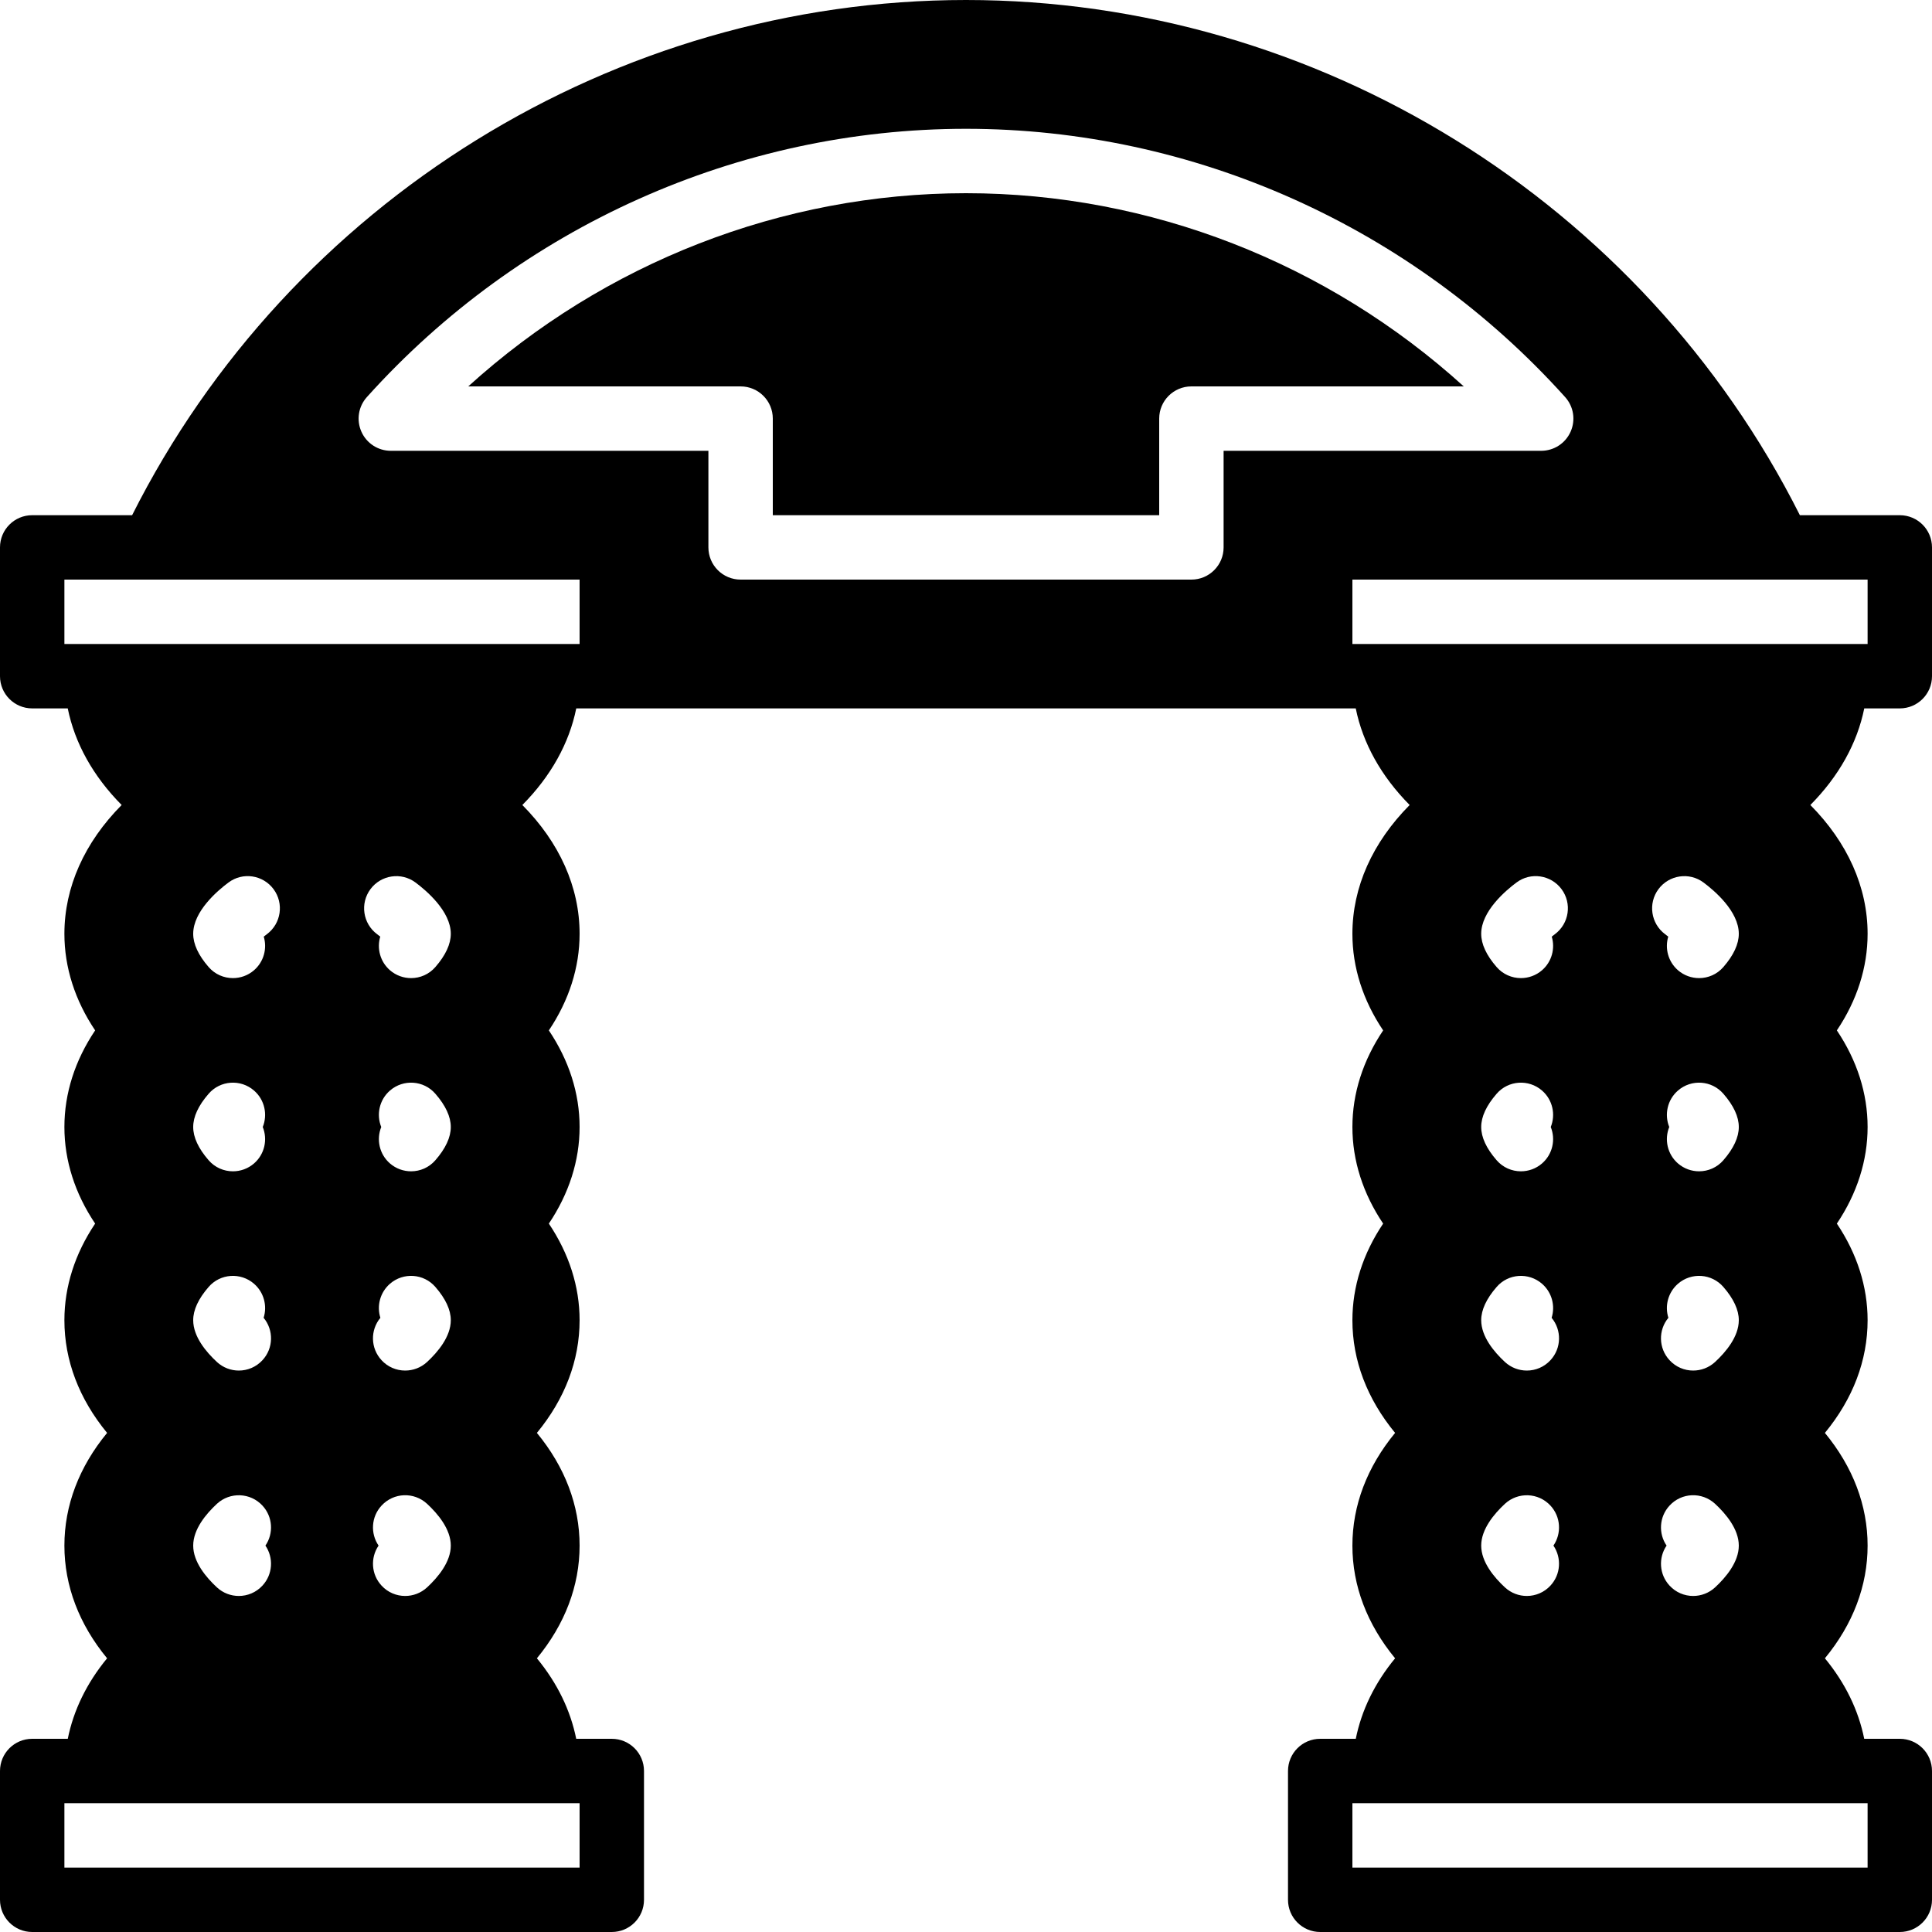 <?xml version="1.0" encoding="iso-8859-1"?>
<!-- Generator: Adobe Illustrator 19.0.0, SVG Export Plug-In . SVG Version: 6.00 Build 0)  -->
<svg xmlns="http://www.w3.org/2000/svg" xmlns:xlink="http://www.w3.org/1999/xlink" version="1.1" id="Capa_1" x="0px" y="0px" viewBox="0 0 512 512" style="enable-background:new 0 0 512 512;" xml:space="preserve">
<g>
	<g>
		<g>
			<path d="M503.467,187.733c4.719,0,8.533-3.823,8.533-8.533v-34.133c0-4.71-3.814-8.533-8.533-8.533h-26.479     C435.191,53.453,349.133,0,256,0S76.809,53.453,35.012,136.533H8.533c-4.719,0-8.533,3.823-8.533,8.533V179.2     c0,4.71,3.814,8.533,8.533,8.533h9.421c1.869,9.233,6.733,17.98,14.285,25.6c-9.847,9.933-15.172,21.777-15.172,34.133     c0,8.9,2.799,17.638,8.149,25.6c-5.35,7.962-8.149,16.7-8.149,25.6s2.799,17.638,8.149,25.6c-5.35,7.962-8.149,16.7-8.149,25.6     c0,10.65,3.883,20.838,11.315,29.867c-7.432,9.028-11.315,19.217-11.315,29.867s3.883,20.838,11.315,29.867     c-5.419,6.579-8.9,13.79-10.419,21.333H8.533C3.814,460.8,0,464.623,0,469.333v34.133C0,508.177,3.814,512,8.533,512h153.6     c4.719,0,8.533-3.823,8.533-8.533v-34.133c0-4.71-3.814-8.533-8.533-8.533h-9.429c-1.519-7.543-5.001-14.754-10.419-21.333     c7.433-9.028,11.315-19.217,11.315-29.867s-3.883-20.838-11.315-29.867c7.433-9.028,11.315-19.217,11.315-29.867     c0-8.9-2.799-17.638-8.149-25.6c5.35-7.962,8.149-16.7,8.149-25.6s-2.799-17.638-8.149-25.6c5.35-7.962,8.149-16.7,8.149-25.6     c0-12.356-5.325-24.201-15.172-34.133c7.552-7.62,12.416-16.367,14.285-25.6h9.421h187.733h9.421     c1.869,9.233,6.733,17.98,14.285,25.6c-9.847,9.933-15.172,21.777-15.172,34.133c0,8.9,2.799,17.638,8.149,25.6     c-5.35,7.962-8.149,16.7-8.149,25.6s2.799,17.638,8.149,25.6c-5.35,7.962-8.149,16.7-8.149,25.6     c0,10.65,3.883,20.838,11.315,29.867c-7.432,9.028-11.315,19.217-11.315,29.867s3.883,20.838,11.315,29.867     c-5.419,6.579-8.9,13.79-10.419,21.333h-9.429c-4.719,0-8.533,3.823-8.533,8.533v34.133c0,4.71,3.814,8.533,8.533,8.533h153.6     c4.719,0,8.533-3.823,8.533-8.533v-34.133c0-4.71-3.814-8.533-8.533-8.533h-9.429c-1.519-7.543-5.001-14.754-10.419-21.333     c7.433-9.028,11.315-19.217,11.315-29.867s-3.883-20.838-11.315-29.867c7.433-9.028,11.315-19.217,11.315-29.867     c0-8.9-2.799-17.638-8.149-25.6c5.35-7.962,8.149-16.7,8.149-25.6s-2.799-17.638-8.149-25.6c5.35-7.962,8.149-16.7,8.149-25.6     c0-12.356-5.325-24.201-15.172-34.133c7.552-7.62,12.416-16.367,14.285-25.6H503.467z M145.067,477.867h8.533v17.067H17.067     v-17.067H25.6H145.067z M67.319,257.126c-1.621,1.399-3.61,2.082-5.598,2.082c-2.381,0-4.753-0.99-6.434-2.935     c-2.714-3.115-4.087-6.084-4.087-8.806c0-5.99,6.536-11.503,9.353-13.594c3.772-2.825,9.122-2.031,11.938,1.758     c2.807,3.78,2.022,9.122-1.758,11.938c-0.299,0.23-0.58,0.444-0.836,0.648C70.835,251.341,69.931,254.857,67.319,257.126z      M55.287,289.86c3.081-3.567,8.474-3.942,12.032-0.853c2.833,2.458,3.644,6.374,2.313,9.66c1.331,3.285,0.521,7.202-2.313,9.66     c-1.621,1.399-3.61,2.082-5.598,2.082c-2.381,0-4.753-0.99-6.434-2.935c-2.714-3.115-4.087-6.084-4.087-8.806     C51.2,295.945,52.574,292.975,55.287,289.86z M55.287,341.06c3.081-3.567,8.474-3.934,12.032-0.853     c2.645,2.304,3.541,5.879,2.543,9.028c2.697,3.243,2.637,8.055-0.307,11.23c-1.681,1.826-3.968,2.748-6.263,2.748     c-2.074,0-4.147-0.751-5.794-2.261c-2.876-2.662-6.298-6.733-6.298-11.085C51.2,347.145,52.574,344.175,55.287,341.06z      M57.498,398.515c3.465-3.183,8.858-2.978,12.058,0.486c2.756,2.97,2.978,7.39,0.785,10.598     c2.193,3.208,1.971,7.629-0.785,10.598c-1.681,1.826-3.968,2.748-6.263,2.748c-2.074,0-4.147-0.751-5.794-2.261     c-2.876-2.662-6.298-6.733-6.298-11.085S54.622,401.178,57.498,398.515z M101.111,399.002c3.209-3.482,8.593-3.678,12.058-0.486     c2.876,2.662,6.298,6.733,6.298,11.085s-3.422,8.422-6.298,11.085c-1.647,1.51-3.721,2.261-5.794,2.261     c-2.304,0-4.582-0.922-6.263-2.748c-2.756-2.97-2.978-7.39-0.785-10.598C98.133,406.391,98.355,401.971,101.111,399.002z      M113.169,360.951c-1.647,1.51-3.721,2.261-5.794,2.261c-2.304,0-4.582-0.922-6.263-2.748c-2.944-3.174-3.004-7.987-0.307-11.23     c-0.998-3.149-0.102-6.724,2.543-9.028c3.558-3.081,8.951-2.714,12.032,0.853c2.714,3.115,4.087,6.084,4.087,8.806     C119.467,354.219,116.045,358.289,113.169,360.951z M115.379,307.473c-1.681,1.946-4.053,2.935-6.434,2.935     c-1.988,0-3.977-0.683-5.598-2.082c-2.833-2.458-3.644-6.374-2.313-9.66c-1.331-3.285-0.521-7.202,2.313-9.66     c3.558-3.089,8.951-2.714,12.032,0.853c2.714,3.115,4.087,6.084,4.087,8.806C119.467,301.389,118.093,304.358,115.379,307.473z      M115.379,256.273c-1.681,1.946-4.053,2.935-6.434,2.935c-1.988,0-3.977-0.683-5.598-2.082c-2.611-2.27-3.516-5.786-2.577-8.909     c-0.256-0.205-0.538-0.418-0.836-0.648c-3.78-2.816-4.565-8.158-1.758-11.938c2.807-3.78,8.175-4.574,11.938-1.758     c2.816,2.091,9.353,7.603,9.353,13.594C119.467,250.189,118.093,253.158,115.379,256.273z M153.6,170.667h-8.533H25.6h-8.533     V153.6h23.117H153.6V170.667z M324.267,119.467v25.6c0,4.71-3.814,8.533-8.533,8.533H196.267c-4.719,0-8.533-3.823-8.533-8.533     v-25.6h-84.164c-3.371,0-6.426-1.98-7.791-5.06c-1.374-3.081-0.811-6.673,1.451-9.182C137.865,60.049,195.738,34.133,256,34.133     s118.135,25.916,158.771,71.091c2.261,2.509,2.833,6.101,1.451,9.182c-1.365,3.081-4.42,5.06-7.791,5.06H324.267z M486.4,477.867     h8.533v17.067H358.4v-17.067h8.533H486.4z M408.653,257.126c-1.621,1.399-3.61,2.082-5.598,2.082     c-2.381,0-4.753-0.99-6.434-2.935c-2.714-3.115-4.087-6.084-4.087-8.806c0-5.99,6.537-11.503,9.353-13.594     c3.763-2.825,9.122-2.031,11.938,1.758c2.807,3.78,2.022,9.122-1.758,11.938c-0.299,0.23-0.58,0.444-0.836,0.648     C412.169,251.341,411.264,254.857,408.653,257.126z M396.621,289.86c3.081-3.567,8.474-3.942,12.032-0.853     c2.833,2.458,3.644,6.374,2.313,9.66c1.331,3.285,0.521,7.202-2.313,9.66c-1.621,1.399-3.61,2.082-5.598,2.082     c-2.381,0-4.753-0.99-6.434-2.935c-2.714-3.115-4.087-6.084-4.087-8.806C392.533,295.945,393.907,292.975,396.621,289.86z      M396.621,341.06c3.081-3.567,8.474-3.934,12.032-0.853c2.645,2.304,3.541,5.879,2.543,9.028     c2.697,3.243,2.637,8.055-0.307,11.23c-1.681,1.826-3.968,2.748-6.263,2.748c-2.074,0-4.147-0.751-5.794-2.261     c-2.876-2.662-6.298-6.733-6.298-11.085C392.533,347.145,393.907,344.175,396.621,341.06z M398.831,398.515     c3.473-3.183,8.858-2.978,12.058,0.486c2.756,2.97,2.978,7.39,0.785,10.598c2.193,3.208,1.971,7.629-0.785,10.598     c-1.681,1.826-3.968,2.748-6.263,2.748c-2.074,0-4.147-0.751-5.794-2.261c-2.876-2.662-6.298-6.733-6.298-11.085     S395.955,401.178,398.831,398.515z M442.445,399.002c3.2-3.482,8.585-3.678,12.058-0.486c2.876,2.662,6.298,6.733,6.298,11.085     s-3.422,8.422-6.298,11.085c-1.647,1.51-3.721,2.261-5.794,2.261c-2.304,0-4.582-0.922-6.263-2.748     c-2.756-2.97-2.978-7.39-0.785-10.598C439.467,406.391,439.689,401.971,442.445,399.002z M454.502,360.951     c-1.647,1.51-3.721,2.261-5.794,2.261c-2.304,0-4.582-0.922-6.263-2.748c-2.944-3.174-3.004-7.987-0.307-11.23     c-0.998-3.149-0.102-6.724,2.543-9.028c3.558-3.081,8.943-2.714,12.032,0.853c2.714,3.115,4.087,6.084,4.087,8.806     C460.8,354.219,457.378,358.289,454.502,360.951z M456.713,307.473c-1.681,1.946-4.053,2.935-6.434,2.935     c-1.988,0-3.977-0.683-5.598-2.082c-2.833-2.458-3.644-6.374-2.313-9.66c-1.331-3.285-0.521-7.202,2.313-9.66     c3.558-3.089,8.943-2.714,12.032,0.853c2.714,3.115,4.087,6.084,4.087,8.806C460.8,301.389,459.426,304.358,456.713,307.473z      M456.713,256.273c-1.681,1.946-4.053,2.935-6.434,2.935c-1.988,0-3.977-0.683-5.598-2.082c-2.611-2.27-3.516-5.786-2.577-8.909     c-0.256-0.205-0.538-0.418-0.836-0.648c-3.78-2.816-4.565-8.158-1.758-11.938c2.816-3.78,8.175-4.574,11.938-1.758     c2.816,2.091,9.352,7.603,9.352,13.594C460.8,250.189,459.426,253.158,456.713,256.273z M366.933,170.667H358.4V153.6h113.417     h23.117v17.067H486.4H366.933z"/>
			<path d="M124.092,102.4h72.175c4.719,0,8.533,3.823,8.533,8.533v25.6h102.4v-25.6c0-4.71,3.814-8.533,8.533-8.533h72.175     C351.821,69.658,304.751,51.2,256,51.2S160.179,69.658,124.092,102.4z"/>
		</g>
	</g>
</g>
<g>
</g>
<g>
</g>
<g>
</g>
<g>
</g>
<g>
</g>
<g>
</g>
<g>
</g>
<g>
</g>
<g>
</g>
<g>
</g>
<g>
</g>
<g>
</g>
<g>
</g>
<g>
</g>
<g>
</g>
</svg>
